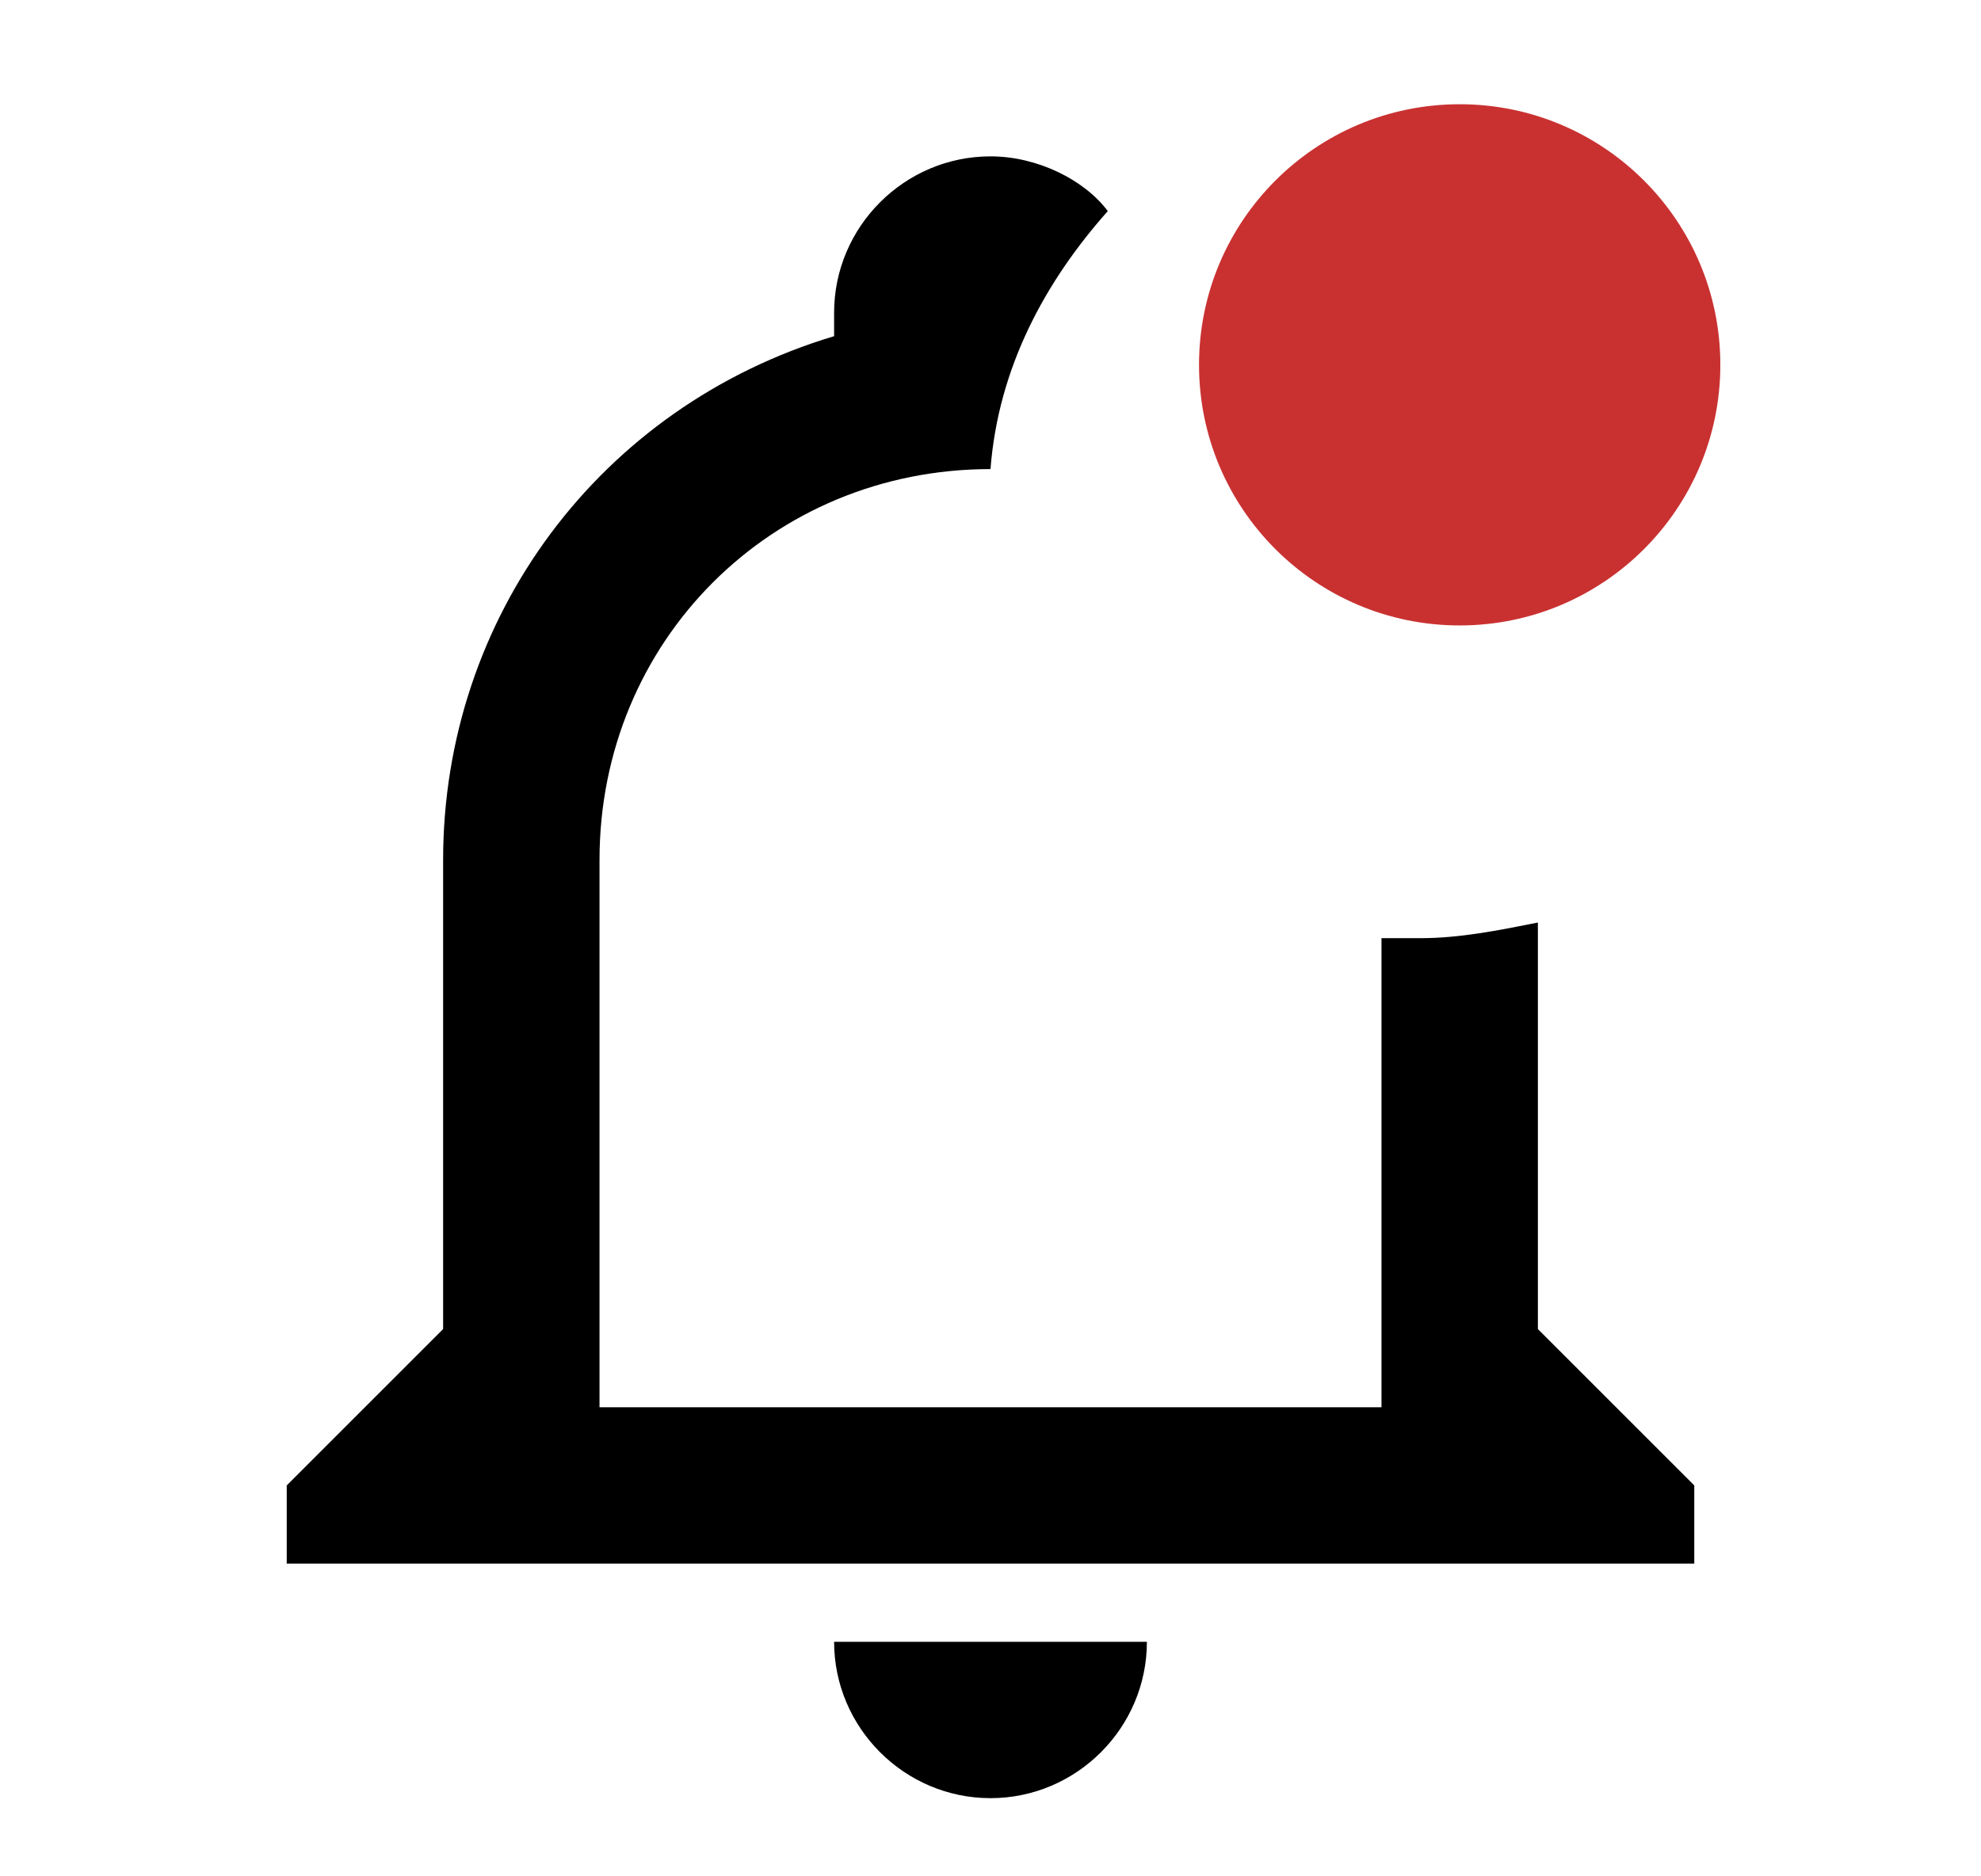 <svg width="19" height="18" viewBox="0 0 19 18" fill="none" xmlns="http://www.w3.org/2000/svg">
<path d="M14.75 12.75V8.85C14.375 8.925 14 9 13.625 9H13.25V13.5H5.75V8.25C5.75 6.15 7.4 4.5 9.5 4.5C9.575 3.525 10.025 2.7 10.625 2.025C10.4 1.725 9.95 1.5 9.5 1.5C8.675 1.5 8 2.175 8 3V3.225C5.75 3.9 4.25 5.925 4.25 8.25V12.75L2.75 14.25V15H16.25V14.25L14.75 12.75ZM8 15.75C8 16.575 8.675 17.25 9.5 17.25C10.325 17.25 11 16.575 11 15.75H8Z" fill="#000000"/>
<circle cx="14" cy="3.5" r="2.5" fill="#C93131"/>
</svg>
